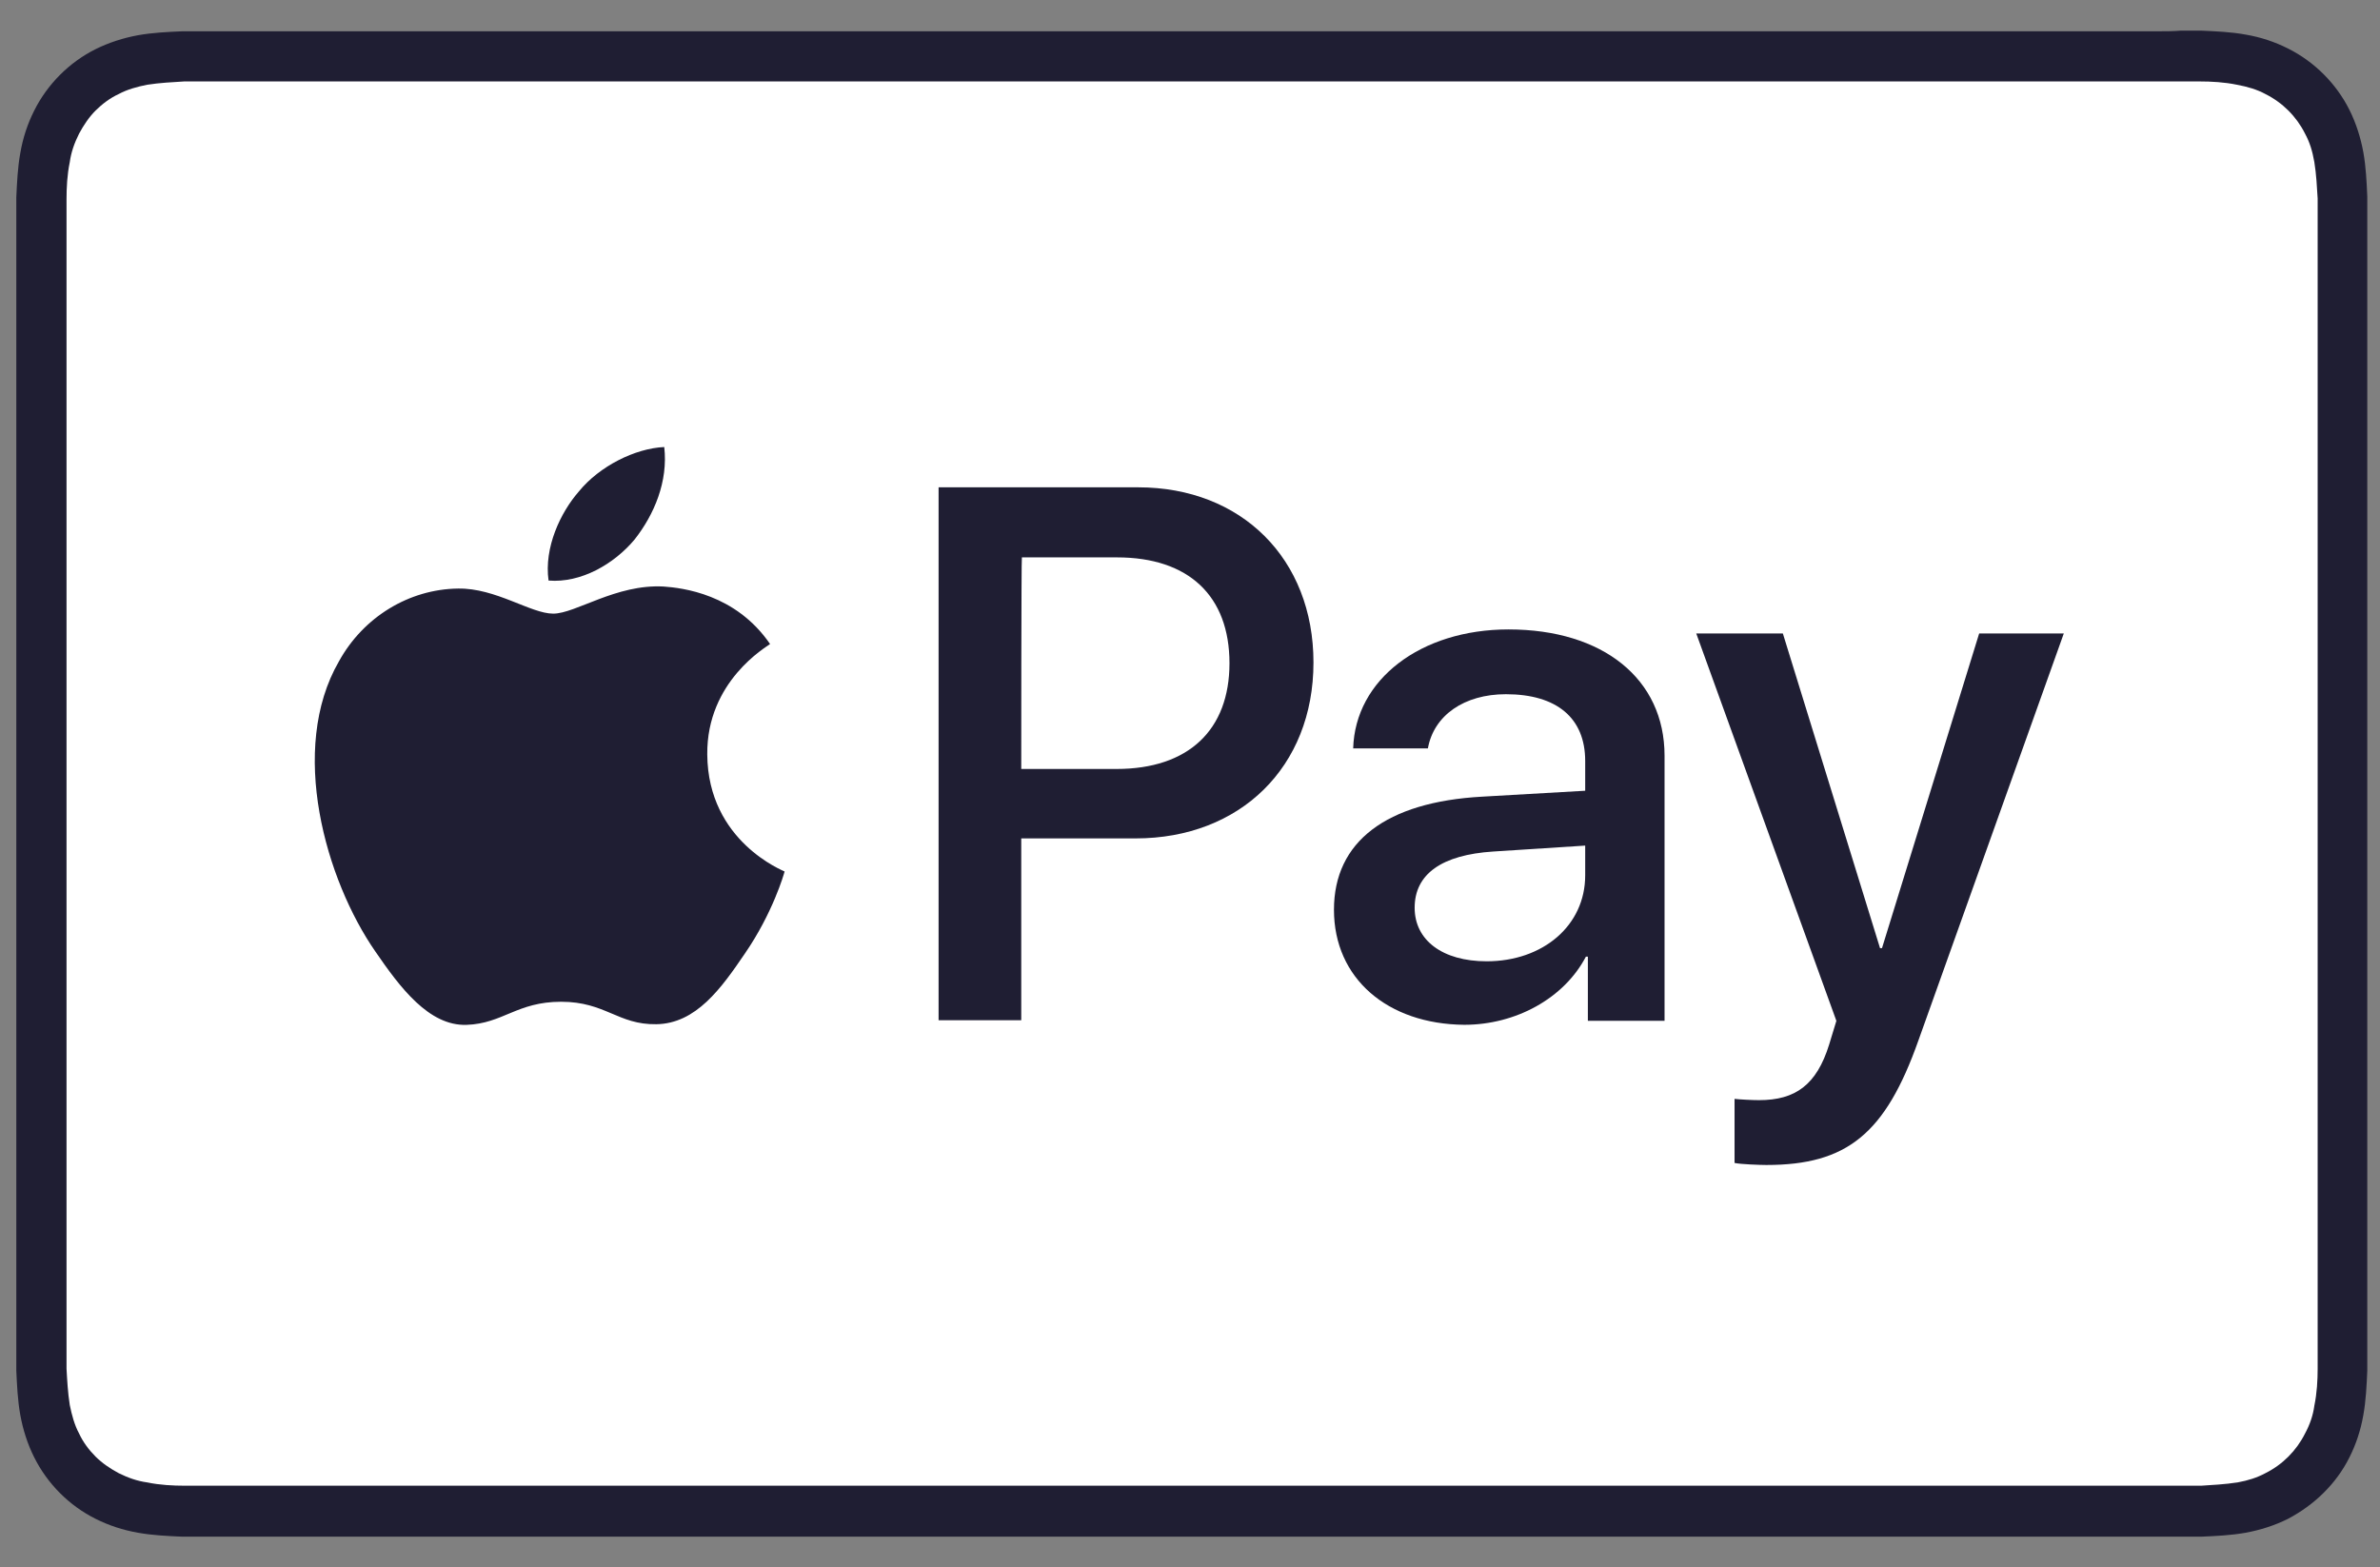 <svg width="41" height="27" viewBox="0 0 41 27" fill="none" xmlns="http://www.w3.org/2000/svg">
<rect x="0" y="0" width="41" height="27" fill="#808080" stroke="none"/>
<path d="M37.16 0.539H3.903C3.766 0.539 3.63 0.539 3.493 0.539C3.379 0.539 3.265 0.539 3.14 0.539C2.889 0.55 2.627 0.562 2.377 0.607C2.126 0.653 1.876 0.733 1.648 0.846C1.192 1.074 0.817 1.45 0.589 1.906C0.475 2.133 0.395 2.373 0.35 2.635C0.304 2.885 0.293 3.147 0.281 3.398C0.281 3.512 0.281 3.625 0.281 3.751C0.281 3.887 0.281 4.024 0.281 4.161V22.839C0.281 22.976 0.281 23.112 0.281 23.26C0.281 23.374 0.281 23.488 0.281 23.613C0.293 23.864 0.304 24.126 0.35 24.377C0.395 24.627 0.475 24.878 0.589 25.105C0.703 25.333 0.851 25.538 1.033 25.721C1.215 25.903 1.42 26.051 1.648 26.165C1.876 26.279 2.115 26.358 2.377 26.404C2.627 26.449 2.889 26.461 3.14 26.472C3.254 26.472 3.368 26.472 3.493 26.472C3.63 26.472 3.766 26.472 3.903 26.472H37.16C37.296 26.472 37.433 26.472 37.569 26.472C37.683 26.472 37.797 26.472 37.923 26.472C38.173 26.461 38.435 26.449 38.686 26.404C38.936 26.358 39.187 26.279 39.414 26.165C39.87 25.925 40.246 25.561 40.474 25.105C40.588 24.878 40.667 24.639 40.713 24.377C40.758 24.126 40.77 23.864 40.781 23.613C40.781 23.5 40.781 23.386 40.781 23.26C40.781 23.124 40.781 22.987 40.781 22.839V4.161C40.781 4.024 40.781 3.887 40.781 3.739C40.781 3.625 40.781 3.512 40.781 3.386C40.77 3.136 40.758 2.874 40.713 2.623C40.667 2.373 40.588 2.122 40.474 1.894C40.246 1.439 39.87 1.063 39.414 0.835C39.187 0.721 38.948 0.641 38.686 0.596C38.435 0.55 38.173 0.539 37.923 0.528C37.809 0.528 37.695 0.528 37.569 0.528C37.433 0.539 37.296 0.539 37.16 0.539Z" fill="#1F1E33"/>
<path d="M37.158 1.403H37.568C37.682 1.403 37.785 1.403 37.898 1.403C38.092 1.403 38.32 1.415 38.536 1.46C38.718 1.494 38.878 1.54 39.026 1.62C39.322 1.768 39.561 2.007 39.709 2.303C39.789 2.451 39.835 2.599 39.869 2.793C39.903 2.998 39.914 3.226 39.926 3.419C39.926 3.533 39.926 3.636 39.926 3.749C39.926 3.886 39.926 4.023 39.926 4.16V22.838C39.926 22.974 39.926 23.111 39.926 23.248C39.926 23.362 39.926 23.464 39.926 23.578C39.926 23.772 39.914 24 39.869 24.216C39.846 24.387 39.789 24.546 39.709 24.694C39.561 24.99 39.322 25.23 39.026 25.378C38.878 25.457 38.73 25.503 38.548 25.537C38.331 25.571 38.092 25.583 37.921 25.594C37.807 25.594 37.694 25.594 37.58 25.594C37.443 25.594 37.306 25.594 37.17 25.594H3.913C3.776 25.594 3.64 25.594 3.503 25.594C3.389 25.594 3.287 25.594 3.173 25.594C2.991 25.594 2.751 25.583 2.535 25.537C2.364 25.514 2.205 25.457 2.045 25.378C1.897 25.298 1.761 25.207 1.647 25.093C1.533 24.979 1.43 24.842 1.362 24.694C1.282 24.546 1.237 24.375 1.202 24.204C1.168 23.988 1.157 23.772 1.146 23.578C1.146 23.464 1.146 23.362 1.146 23.248V22.918V4.08V3.761C1.146 3.647 1.146 3.544 1.146 3.431C1.146 3.237 1.157 3.009 1.202 2.793C1.225 2.622 1.282 2.463 1.362 2.303C1.442 2.155 1.533 2.018 1.647 1.904C1.761 1.791 1.897 1.688 2.045 1.62C2.193 1.54 2.364 1.494 2.535 1.46C2.751 1.426 2.979 1.415 3.173 1.403C3.287 1.403 3.389 1.403 3.503 1.403H3.913H37.158Z" fill="white"/>
<path d="M10.931 9.295C11.272 8.862 11.511 8.293 11.443 7.701C10.942 7.723 10.327 8.031 9.974 8.464C9.655 8.828 9.37 9.432 9.45 10.001C10.008 10.047 10.578 9.717 10.931 9.295Z" fill="#1F1E33"/>
<path d="M11.432 10.104C10.612 10.059 9.917 10.571 9.53 10.571C9.143 10.571 8.539 10.127 7.89 10.139C7.047 10.15 6.261 10.628 5.84 11.391C4.963 12.906 5.612 15.161 6.466 16.391C6.888 17.006 7.389 17.678 8.038 17.655C8.665 17.633 8.904 17.257 9.667 17.257C10.43 17.257 10.646 17.655 11.307 17.644C11.99 17.633 12.423 17.029 12.833 16.425C13.311 15.731 13.505 15.059 13.516 15.013C13.505 15.002 12.195 14.501 12.184 12.997C12.172 11.733 13.209 11.141 13.266 11.095C12.674 10.23 11.751 10.127 11.432 10.104Z" fill="#1F1E33"/>
<path d="M19.608 8.395C21.385 8.395 22.627 9.625 22.627 11.413C22.627 13.213 21.362 14.443 19.563 14.443H17.593V17.575H16.169V8.395H19.608ZM17.593 13.247H19.233C20.474 13.247 21.18 12.575 21.18 11.425C21.18 10.263 20.474 9.602 19.244 9.602H17.604C17.593 9.602 17.593 13.247 17.593 13.247Z" fill="#1F1E33"/>
<path d="M22.98 15.672C22.98 14.499 23.88 13.815 25.532 13.724L27.308 13.622V13.109C27.308 12.369 26.819 11.959 25.942 11.959C25.224 11.959 24.7 12.323 24.598 12.893H23.311C23.345 11.708 24.473 10.843 25.987 10.843C27.616 10.843 28.675 11.697 28.675 13.018V17.585H27.354V16.48H27.32C26.944 17.198 26.113 17.654 25.224 17.654C23.903 17.642 22.98 16.856 22.98 15.672ZM27.308 15.08V14.567L25.725 14.669C24.837 14.726 24.37 15.057 24.37 15.638C24.37 16.196 24.848 16.56 25.611 16.56C26.579 16.56 27.308 15.945 27.308 15.08Z" fill="#1F1E33"/>
<path d="M29.881 20.034V18.93C29.972 18.941 30.189 18.952 30.303 18.952C30.929 18.952 31.294 18.69 31.51 17.996L31.635 17.586L29.221 10.912H30.713L32.387 16.333H32.421L34.095 10.912H35.553L33.047 17.927C32.478 19.533 31.817 20.069 30.428 20.069C30.326 20.069 29.984 20.057 29.881 20.034Z" fill="#1F1E33"/>
</svg>
